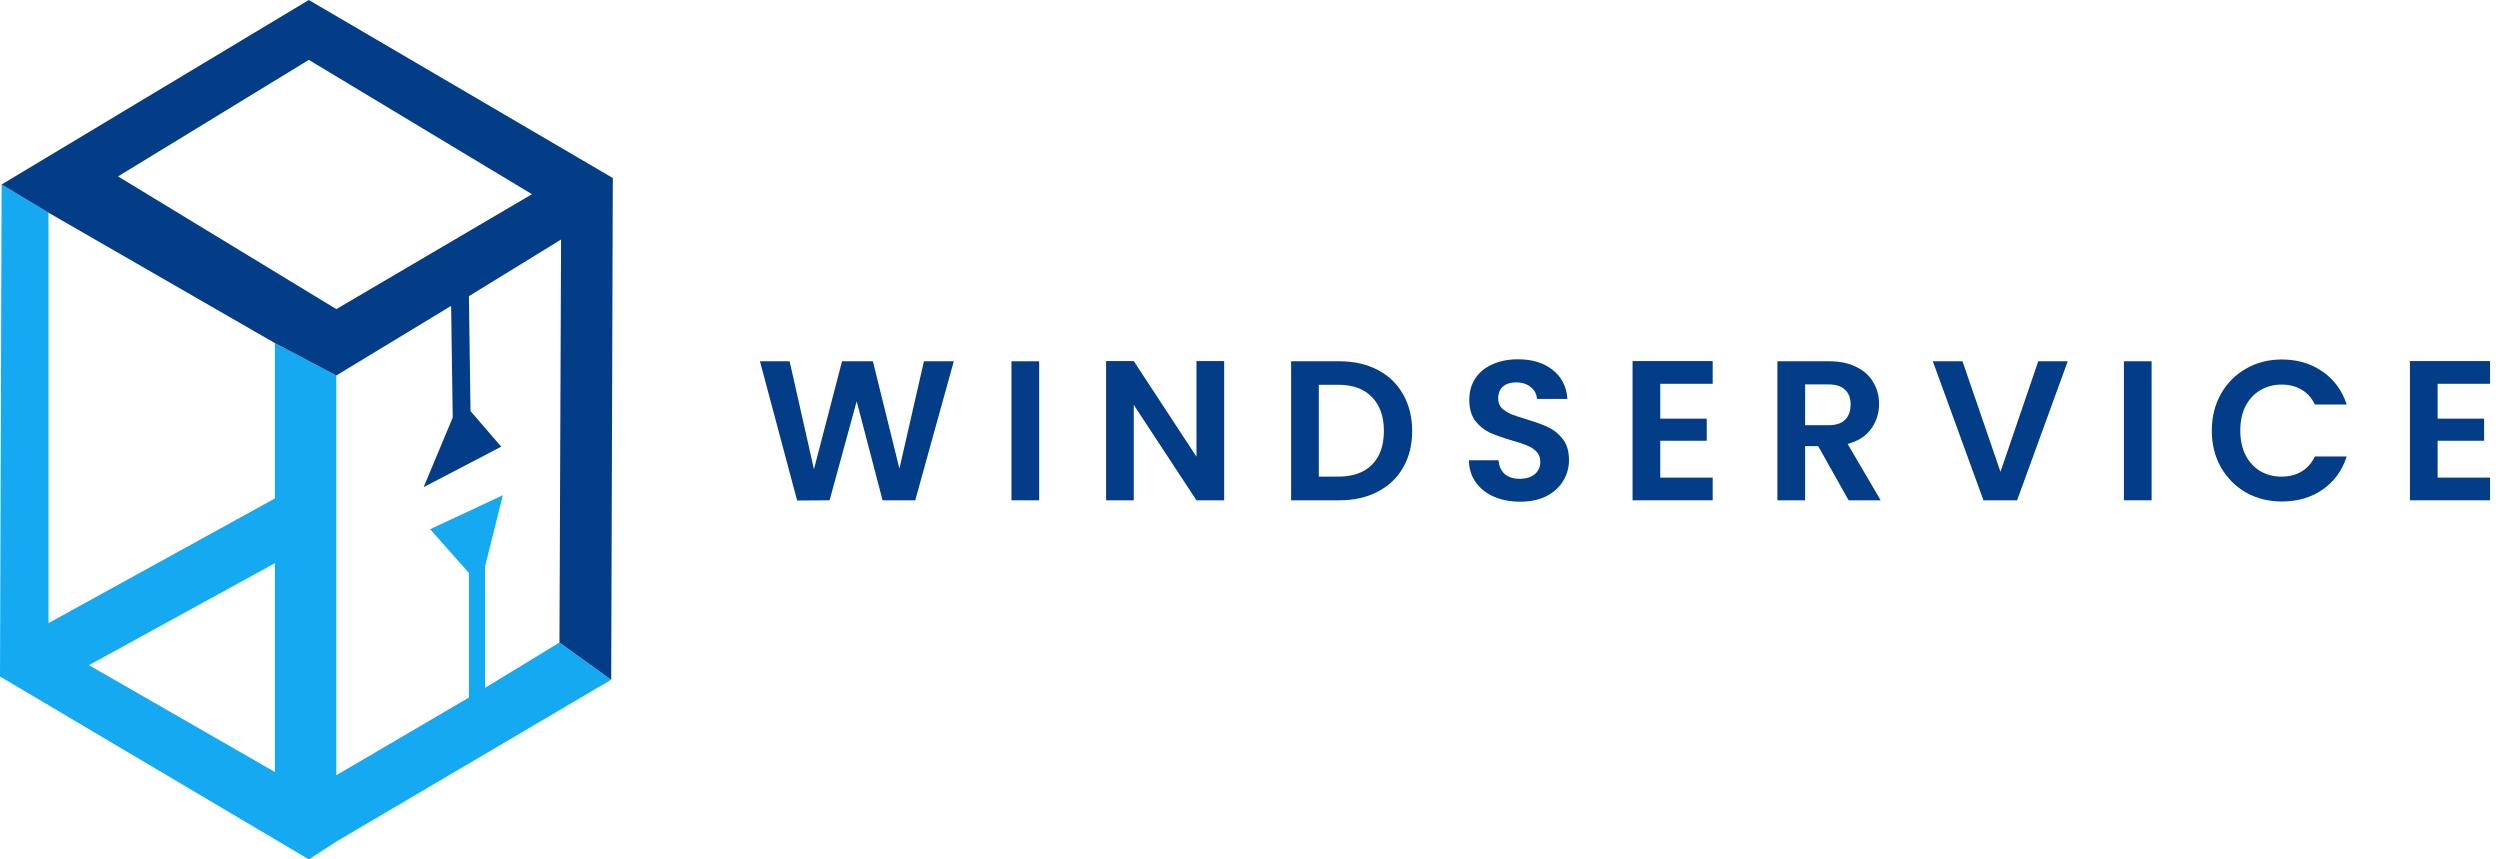 <svg width="192" height="66" viewBox="0 0 192 66" fill="none" xmlns="http://www.w3.org/2000/svg">
<path d="M73.252 27.746L70.29 38.424H67.783L65.793 30.821L63.712 38.424L61.22 38.439L58.364 27.746H60.643L62.511 36.038L64.669 27.746H67.039L69.075 35.992L70.958 27.746H73.252Z" fill="#033C87"/>
<path d="M79.807 27.746V38.424H77.68V27.746H79.807Z" fill="#033C87"/>
<path d="M94.016 38.424H91.889L87.073 31.096V38.424H84.947V27.731H87.073L91.889 35.074V27.731H94.016V38.424Z" fill="#033C87"/>
<path d="M102.864 27.746C103.978 27.746 104.955 27.965 105.796 28.404C106.647 28.843 107.3 29.47 107.756 30.286C108.221 31.091 108.454 32.03 108.454 33.1C108.454 34.171 108.221 35.109 107.756 35.915C107.3 36.711 106.647 37.328 105.796 37.766C104.955 38.205 103.978 38.424 102.864 38.424H99.157V27.746H102.864ZM102.788 36.604C103.902 36.604 104.763 36.298 105.37 35.686C105.978 35.074 106.282 34.212 106.282 33.1C106.282 31.989 105.978 31.122 105.37 30.5C104.763 29.867 103.902 29.551 102.788 29.551H101.284V36.604H102.788Z" fill="#033C87"/>
<path d="M116.746 38.531C116.007 38.531 115.339 38.404 114.741 38.149C114.154 37.894 113.688 37.526 113.343 37.047C112.999 36.568 112.822 36.002 112.812 35.349H115.09C115.121 35.788 115.273 36.134 115.546 36.389C115.83 36.644 116.215 36.772 116.701 36.772C117.197 36.772 117.587 36.655 117.871 36.42C118.154 36.175 118.296 35.859 118.296 35.471C118.296 35.155 118.2 34.895 118.007 34.691C117.815 34.487 117.572 34.329 117.278 34.217C116.994 34.095 116.599 33.962 116.093 33.819C115.404 33.615 114.842 33.417 114.407 33.223C113.981 33.019 113.612 32.718 113.298 32.32C112.994 31.912 112.842 31.372 112.842 30.699C112.842 30.066 112.999 29.516 113.313 29.047C113.627 28.577 114.067 28.22 114.635 27.976C115.202 27.721 115.85 27.593 116.579 27.593C117.673 27.593 118.559 27.863 119.238 28.404C119.927 28.934 120.306 29.679 120.377 30.637H118.038C118.017 30.27 117.86 29.97 117.567 29.735C117.283 29.49 116.903 29.368 116.427 29.368C116.012 29.368 115.678 29.475 115.425 29.689C115.182 29.903 115.06 30.214 115.06 30.622C115.06 30.908 115.151 31.147 115.333 31.341C115.526 31.525 115.759 31.678 116.032 31.8C116.316 31.912 116.711 32.045 117.217 32.198C117.906 32.402 118.468 32.606 118.904 32.81C119.339 33.014 119.714 33.32 120.028 33.728C120.342 34.136 120.499 34.671 120.499 35.334C120.499 35.905 120.352 36.435 120.058 36.925C119.765 37.414 119.334 37.807 118.767 38.103C118.2 38.388 117.526 38.531 116.746 38.531Z" fill="#033C87"/>
<path d="M127.508 29.475V32.152H131.078V33.85H127.508V36.68H131.534V38.424H125.381V27.731H131.534V29.475H127.508Z" fill="#033C87"/>
<path d="M141.975 38.424L139.635 34.263H138.632V38.424H136.505V27.746H140.486C141.306 27.746 142.005 27.894 142.582 28.19C143.16 28.475 143.59 28.868 143.874 29.368C144.167 29.857 144.314 30.408 144.314 31.02C144.314 31.724 144.112 32.361 143.707 32.932C143.302 33.493 142.699 33.881 141.899 34.095L144.436 38.424H141.975ZM138.632 32.657H140.41C140.987 32.657 141.418 32.519 141.701 32.244C141.985 31.958 142.127 31.566 142.127 31.066C142.127 30.576 141.985 30.199 141.701 29.934C141.418 29.658 140.987 29.521 140.41 29.521H138.632V32.657Z" fill="#033C87"/>
<path d="M158.802 27.746L154.913 38.424H152.33L148.441 27.746H150.72L153.637 36.236L156.538 27.746H158.802Z" fill="#033C87"/>
<path d="M165.243 27.746V38.424H163.116V27.746H165.243Z" fill="#033C87"/>
<path d="M169.866 33.07C169.866 32.019 170.099 31.081 170.565 30.255C171.041 29.419 171.684 28.771 172.494 28.312C173.315 27.843 174.231 27.608 175.244 27.608C176.429 27.608 177.467 27.915 178.359 28.526C179.25 29.138 179.873 29.985 180.227 31.066H177.781C177.538 30.556 177.194 30.173 176.748 29.919C176.313 29.663 175.806 29.536 175.229 29.536C174.611 29.536 174.059 29.684 173.573 29.98C173.097 30.265 172.722 30.673 172.449 31.203C172.185 31.734 172.054 32.356 172.054 33.07C172.054 33.773 172.185 34.396 172.449 34.936C172.722 35.466 173.097 35.88 173.573 36.175C174.059 36.461 174.611 36.604 175.229 36.604C175.806 36.604 176.313 36.476 176.748 36.221C177.194 35.956 177.538 35.568 177.781 35.059H180.227C179.873 36.15 179.25 37.001 178.359 37.613C177.477 38.215 176.439 38.516 175.244 38.516C174.231 38.516 173.315 38.286 172.494 37.827C171.684 37.358 171.041 36.711 170.565 35.885C170.099 35.059 169.866 34.12 169.866 33.07Z" fill="#033C87"/>
<path d="M187.209 29.475V32.152H190.779V33.85H187.209V36.68H191.235V38.424H185.082V27.731H191.235V29.475H187.209Z" fill="#033C87"/>
<path d="M0.124 14.169L3.725 16.333V47.853L21.11 38.282V43.254L6.83 51.085L21.11 59.288V26.35L25.829 28.836V59.537L36.012 53.571V44L33.032 40.644L38.62 38.034L37.254 43.503V52.825L42.966 49.345L46.94 52.203L25.829 64.633L23.718 66L0 51.955L0.124 14.169Z" fill="#15A9F1"/>
<path d="M43.09 18.395L40.855 14.915L23.718 4.599L9.065 13.548L25.829 23.74L40.855 14.915L43.09 18.395L36.012 22.746L36.136 31.571L38.495 34.305L32.535 37.412L34.77 32.068L34.646 23.491L25.829 28.836L21.11 26.35L3.85 16.407L0.124 14.169L23.718 0L47.064 13.672L46.94 52.203L42.966 49.345L43.09 18.395Z" fill="#033C87"/>
</svg>
